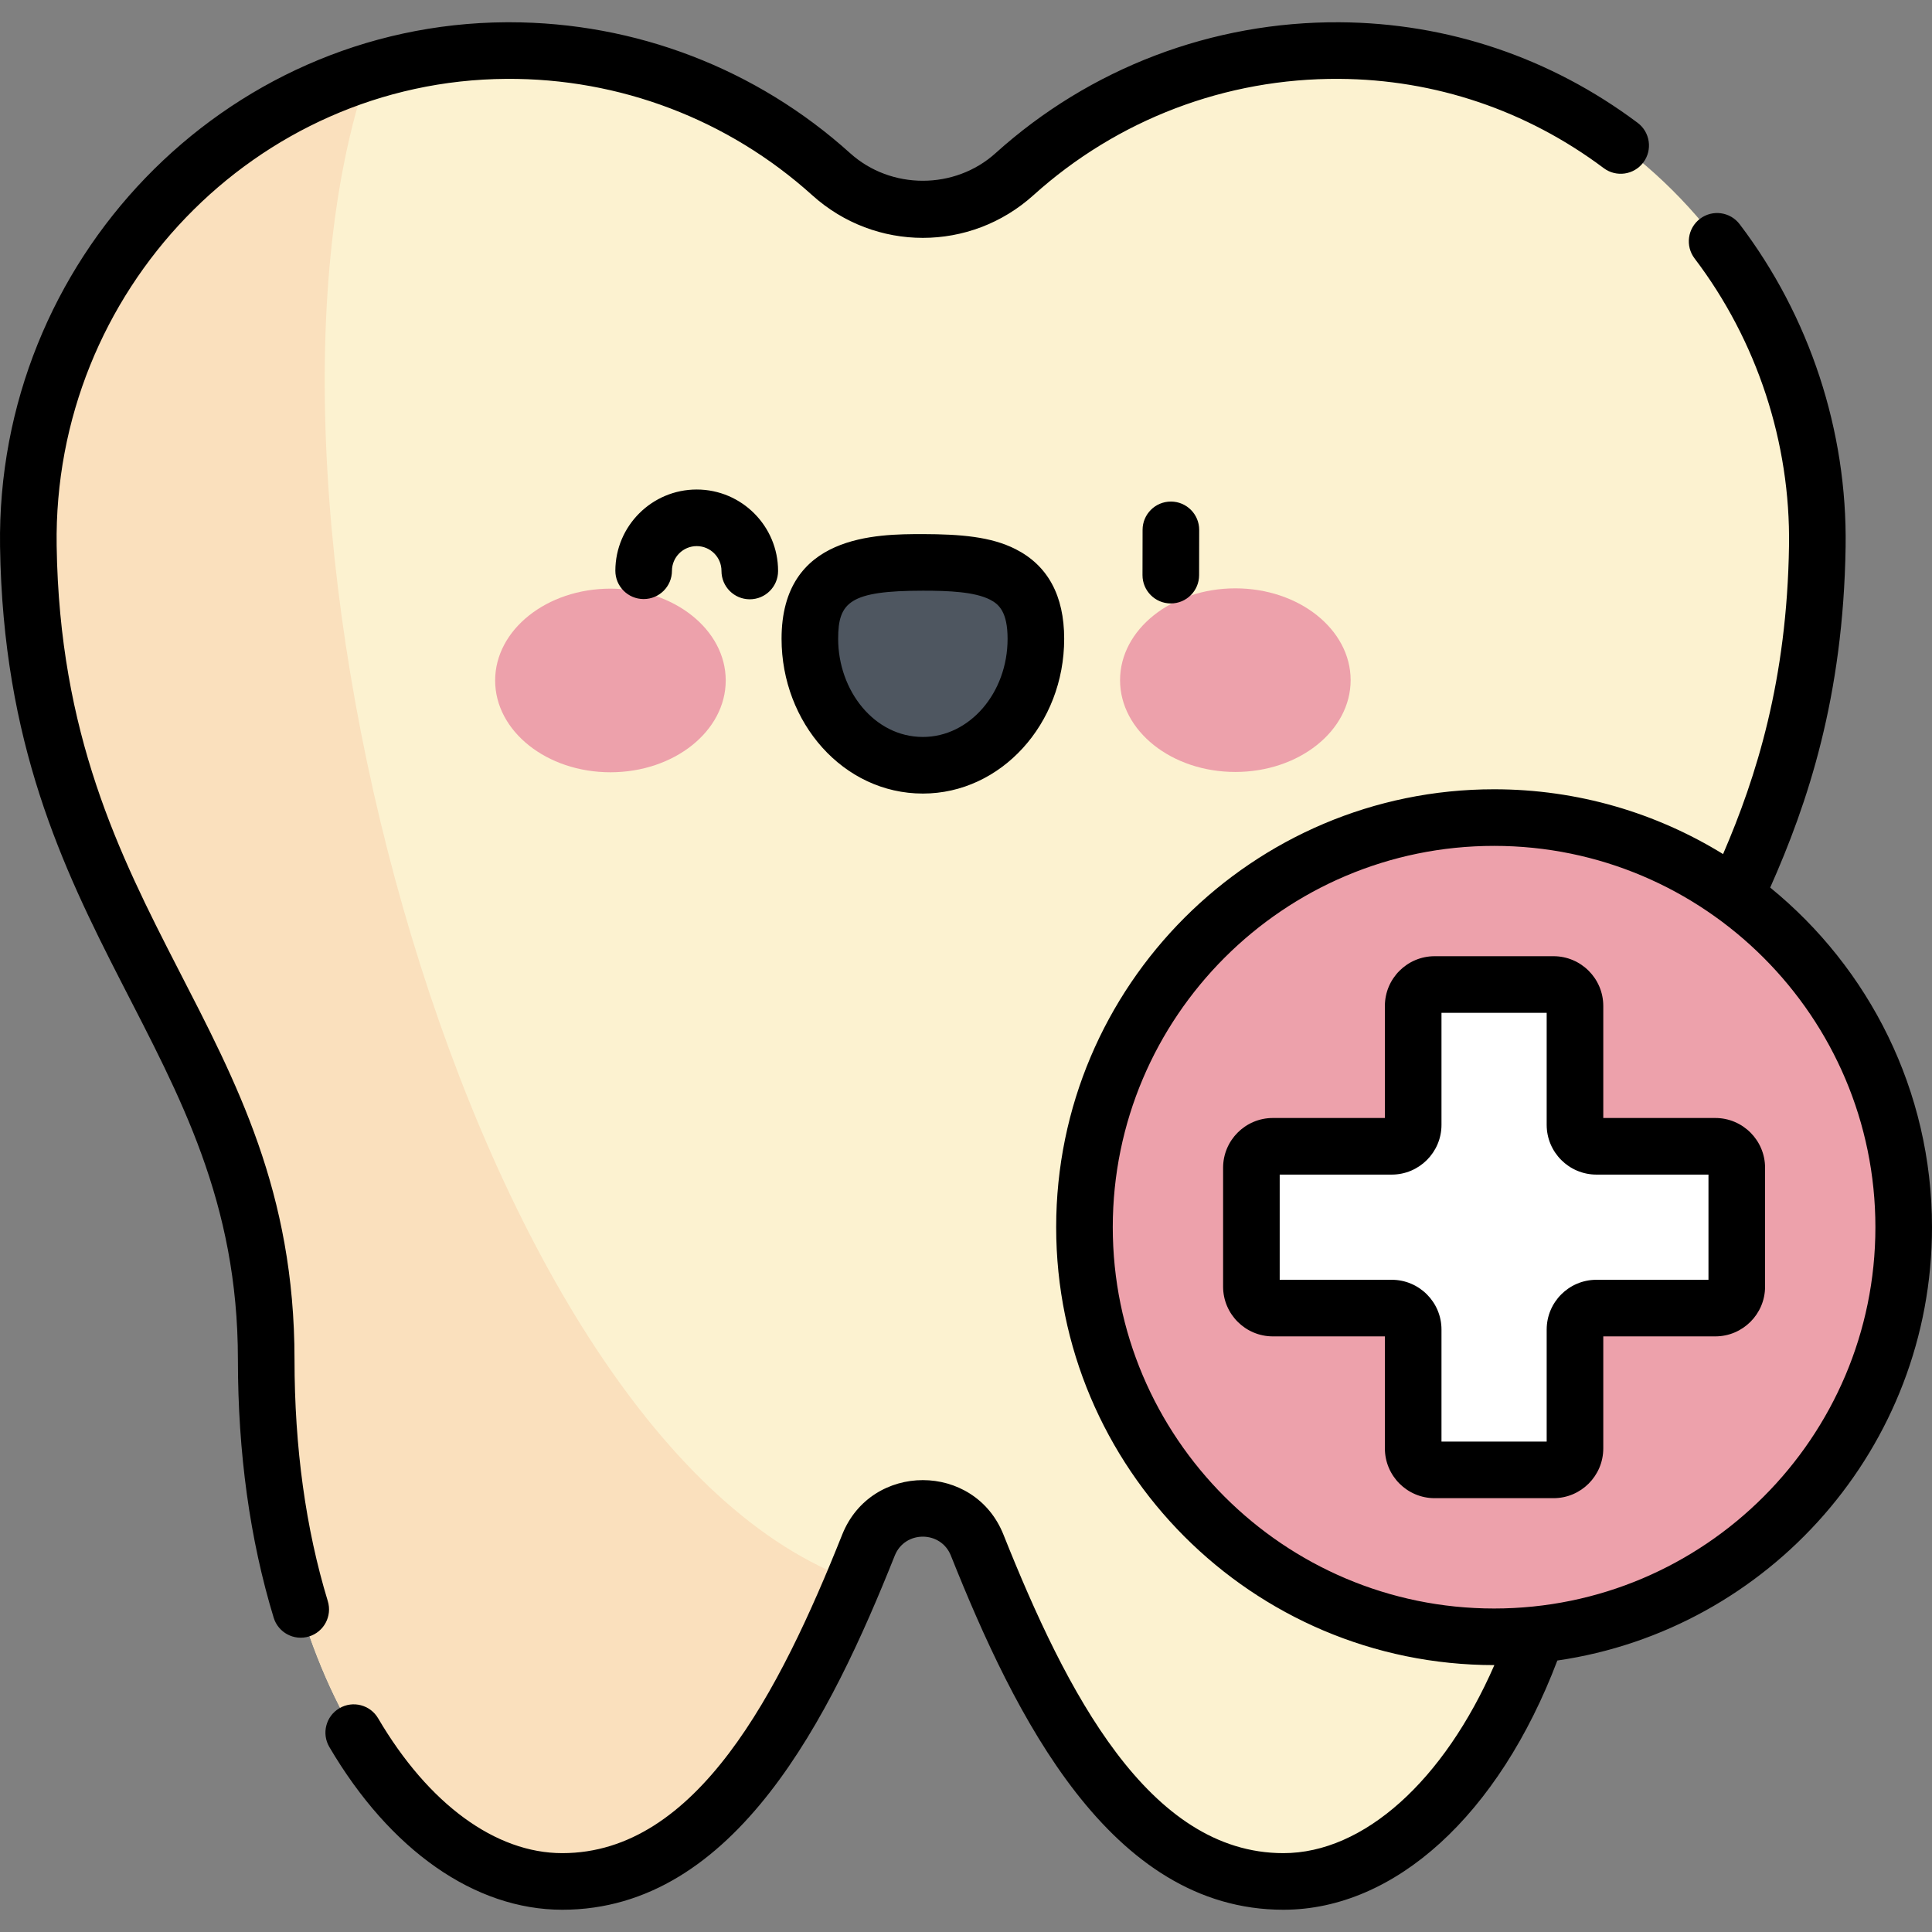 <svg id="Capa_1" enable-background="new 0 0 512 512" height="512" viewBox="0 0 512 512" width="512" xmlns="http://www.w3.org/2000/svg"><rect x="0" y="0" width="512" height="512" fill="#808080" stroke="none"/><g><path d="m7.515 144.746c-1.06-71.09 55.567-130.916 126.663-131.347 33.123-.201 63.33 12.237 86.1 32.77 13.737 12.388 34.827 12.388 48.565 0 22.77-20.533 52.977-32.97 86.1-32.77 71.096.431 127.723 60.257 126.664 131.347-1.52 102.049-63.034 129.126-63.034 215.537 0 85.826-39.656 138.321-78.461 138.321-41.031 0-64.717-47.941-81.153-89.139-5.178-12.98-23.617-12.98-28.796 0-16.437 41.198-40.122 89.139-81.153 89.139-38.805 0-78.461-52.495-78.461-138.321-.001-86.411-61.514-113.488-63.034-215.537z" fill="#fcf2d0"/><path d="m97.617 19.081c-52.967 16.554-90.972 67.31-90.102 125.665 1.52 102.049 63.034 129.126 63.034 215.537 0 85.826 39.656 138.321 78.461 138.321 37.928 0 61.033-40.962 77.294-79.697-101.328-36.226-168.313-285.357-128.687-399.826z" fill="#fae0bd"/><g><g><path d="m192.325 180.315c.007 13.438-13.667 24.338-30.541 24.346s-30.559-10.878-30.565-24.315c-.007-13.438 13.667-24.338 30.541-24.347 16.874-.008 30.559 10.878 30.565 24.316z" fill="#eda1ab"/><path d="m296.827 180.263c.007 13.438 13.691 24.324 30.565 24.315 16.874-.008 30.548-10.908 30.541-24.346s-13.691-24.324-30.565-24.316c-16.874.009-30.547 10.909-30.541 24.347z" fill="#eda1ab"/><path d="m274.52 169.274c-.009-18.509-13.419-20.241-29.96-20.233-16.54.008-29.948 1.754-29.939 20.263s13.426 33.506 29.966 33.498c16.541-.008 29.942-15.019 29.933-33.528z" fill="#4e5660"/></g></g><ellipse cx="395.948" cy="325.219" fill="#eda1ab" rx="108.552" ry="108.552" transform="matrix(.707 -.707 .707 .707 -113.994 375.232)"/><path d="m417.386 298.095v-31.504c0-3.141-2.546-5.686-5.686-5.686h-31.504c-3.14 0-5.686 2.546-5.686 5.686v31.504c0 3.14-2.546 5.686-5.686 5.686h-31.504c-3.141 0-5.686 2.546-5.686 5.686v31.504c0 3.141 2.546 5.686 5.686 5.686h31.504c3.141 0 5.686 2.546 5.686 5.686v31.504c0 3.141 2.546 5.686 5.686 5.686h31.504c3.141 0 5.686-2.546 5.686-5.686v-31.504c0-3.14 2.546-5.686 5.686-5.686h31.504c3.141 0 5.686-2.546 5.686-5.686v-31.504c0-3.141-2.546-5.686-5.686-5.686h-31.504c-3.14 0-5.686-2.546-5.686-5.686z" fill="#fff"/><path d="m310.296 132.92c-4.135 0-7.492 3.349-7.5 7.486l-.022 12c-.008 4.142 3.344 7.506 7.486 7.514h.015c4.135 0 7.492-3.349 7.5-7.486l.022-12c.008-4.142-3.344-7.506-7.486-7.514zm-223.423 291.404c-5.855-19.214-8.824-40.76-8.824-64.04 0-89.009-61.545-115.697-63.035-215.649-1.006-67.5 52.734-123.332 119.21-123.735 30.026-.189 58.776 10.77 81.032 30.839 16.708 15.066 41.904 15.065 58.609 0 22.256-20.07 50.999-31.033 81.032-30.839 25.404.154 49.646 8.333 70.104 23.655 3.315 2.483 8.016 1.808 10.499-1.507 2.483-3.316 1.808-8.016-1.507-10.499-23.046-17.26-50.366-26.475-79.004-26.649-33.739-.201-66.126 12.118-91.168 34.7-10.799 9.738-27.719 9.739-38.52 0-24.836-22.396-56.889-34.702-90.339-34.702-.276 0-.553.001-.829.002-74.883.454-135.246 63.171-134.117 138.958 1.551 104.109 63.033 131.677 63.033 215.425 0 24.763 3.188 47.781 9.476 68.414 1.207 3.962 5.395 6.195 9.361 4.988 3.961-1.208 6.194-5.399 4.987-9.361zm382.248-189.11c9.907-22.286 19.391-50.457 19.985-90.357.458-30.66-9.515-61.003-28.08-85.44-2.505-3.297-7.209-3.941-10.509-1.435-3.298 2.506-3.941 7.211-1.435 10.509 16.546 21.779 25.433 48.821 25.026 76.143-.53 35.598-8.657 61.268-17.475 81.704-17.668-10.883-38.455-17.171-60.685-17.171-63.991 0-116.052 52.061-116.052 116.052 0 63.768 51.809 116.051 116.126 116.051-13.366 30.608-34.594 49.833-55.91 49.833-35.695 0-57.533-42.674-74.188-84.418-7.681-19.251-35.047-19.251-42.728 0-16.654 41.744-38.492 84.418-74.187 84.418-17.678 0-35.464-13.024-48.798-35.733-2.097-3.573-6.695-4.768-10.265-2.669-3.572 2.097-4.768 6.693-2.67 10.265 16.097 27.415 38.598 43.138 61.733 43.138 45.949 0 71.221-51.502 88.119-93.859 2.668-6.685 12.196-6.686 14.864 0 16.892 42.339 42.133 93.859 88.119 93.859 29.56 0 57.092-25.182 72.605-66.048 56.074-8.152 99.284-56.54 99.284-114.836 0-36.273-16.732-68.708-42.879-90.006zm-73.173 191.057c-55.72 0-101.052-45.332-101.052-101.052s45.332-101.052 101.052-101.052 101.052 45.332 101.052 101.052-45.332 101.052-101.052 101.052zm58.629-129.99h-29.691v-29.69c0-7.271-5.915-13.186-13.186-13.186h-31.504c-7.271 0-13.187 5.915-13.187 13.186v29.69h-29.69c-7.271 0-13.186 5.915-13.186 13.186v31.504c0 7.271 5.915 13.186 13.186 13.186h29.69v29.69c0 7.271 5.916 13.187 13.187 13.187h31.504c7.271 0 13.186-5.916 13.186-13.187v-29.69h29.691c7.271 0 13.186-5.915 13.186-13.186v-31.504c0-7.271-5.915-13.186-13.186-13.186zm-1.814 42.877h-29.69c-7.271 0-13.187 5.915-13.187 13.186v29.691h-27.877v-29.691c0-7.271-5.915-13.186-13.186-13.186h-29.69v-27.876h29.69c7.271 0 13.186-5.915 13.186-13.186v-29.69h27.877v29.69c0 7.271 5.916 13.186 13.187 13.186h29.69zm-268.125-209.431c-11.868 0-21.537 9.643-21.563 21.516-.009 4.142 3.342 7.507 7.484 7.516h.017c4.134 0 7.491-3.347 7.499-7.484.008-3.614 2.95-6.548 6.562-6.548h.014c3.619.008 6.557 2.958 6.549 6.577-.009 4.142 3.341 7.507 7.483 7.517h.017c4.134 0 7.49-3.347 7.499-7.483.026-11.889-9.626-21.583-21.516-21.61h-.045zm59.919 11.814c-12.155.006-37.449.019-37.435 27.768.011 22.159 16.304 40.994 37.451 40.994h.019c20.649-.01 37.439-18.417 37.428-41.032-.006-11.428-4.343-19.418-12.892-23.748-6.538-3.312-14.57-3.949-24.571-3.982zm.027 53.761h-.011c-12.897 0-22.445-12.295-22.452-26.001-.005-9.722 3.09-12.75 22.443-12.76h.12c6.768 0 13.579.293 17.667 2.363 2.423 1.227 4.665 3.333 4.669 10.374.007 14.344-10.058 26.018-22.436 26.024z"/></g></svg>
